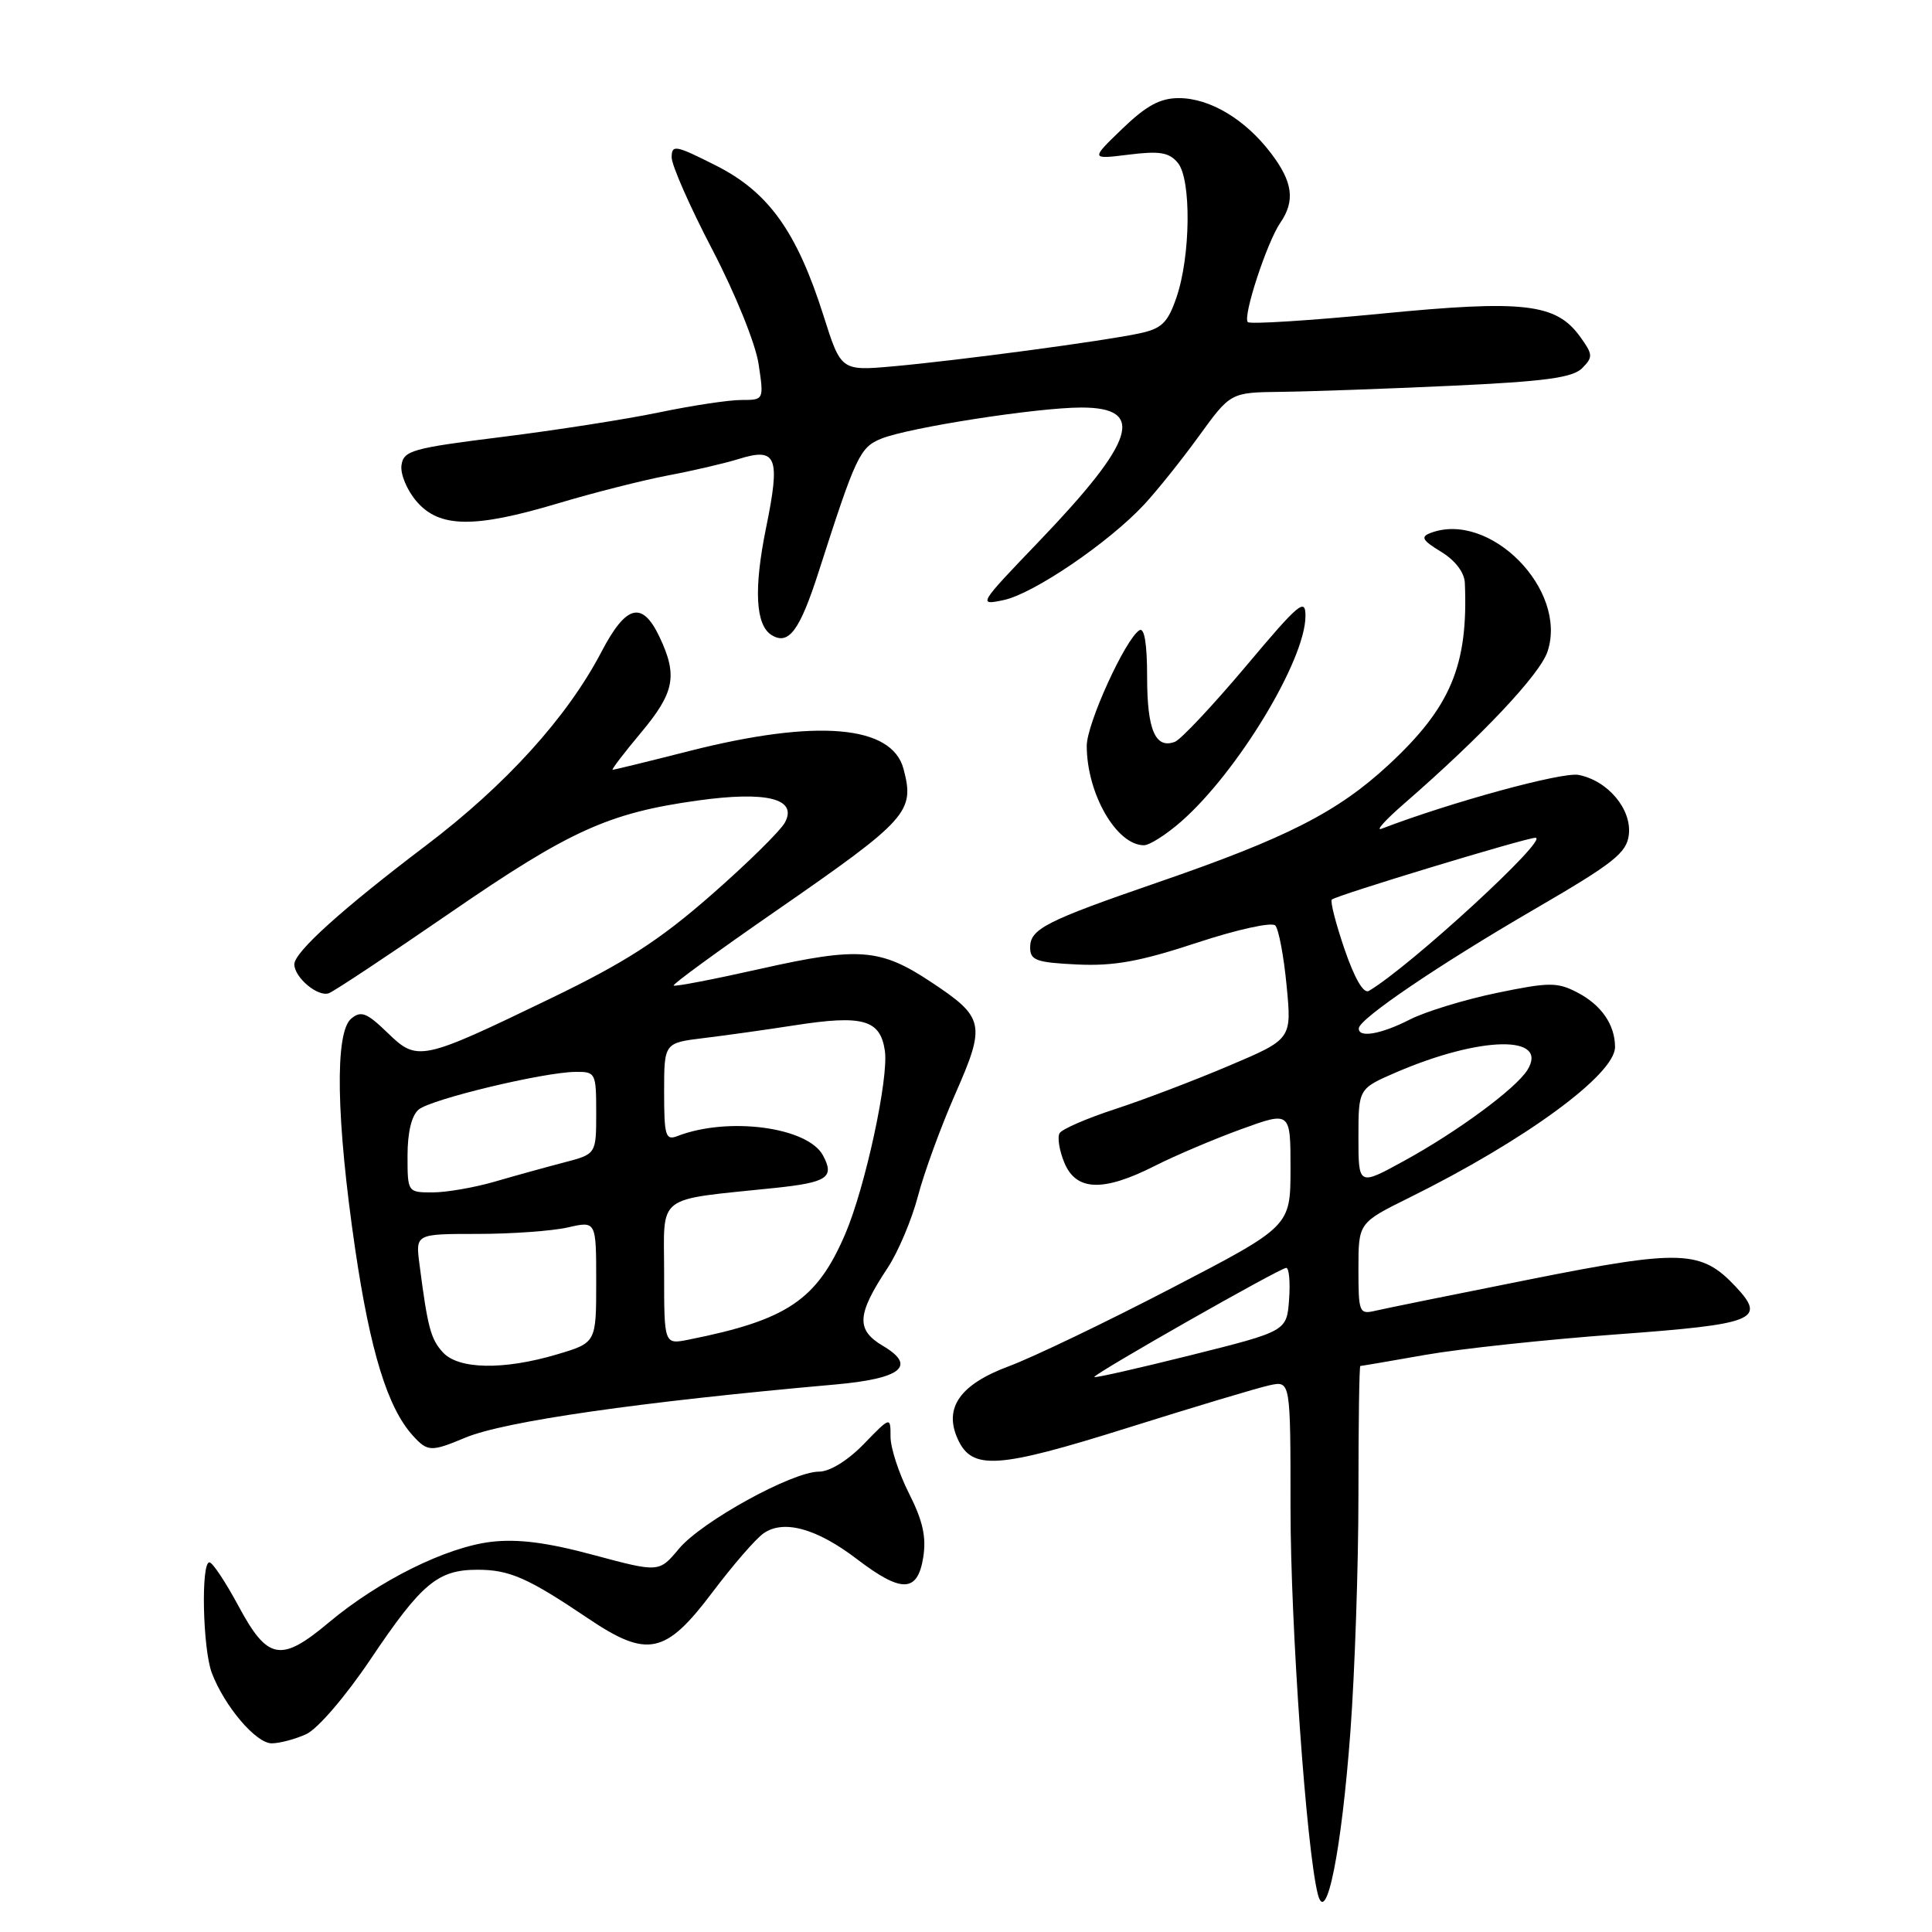 <?xml version="1.0" encoding="UTF-8" standalone="no"?>
<!DOCTYPE svg PUBLIC "-//W3C//DTD SVG 1.1//EN" "http://www.w3.org/Graphics/SVG/1.1/DTD/svg11.dtd" >
<svg xmlns="http://www.w3.org/2000/svg" xmlns:xlink="http://www.w3.org/1999/xlink" version="1.1" viewBox="0 0 256 256">
 <g >
 <path fill="currentColor"
d=" M 178.94 229.39 C 179.52 221.54 180.00 207.45 180.00 198.06 C 180.00 188.68 180.11 181.00 180.25 181.00 C 180.39 181.00 184.26 180.34 188.85 179.53 C 193.45 178.72 204.86 177.50 214.22 176.81 C 232.62 175.46 234.10 174.87 229.98 170.48 C 225.41 165.62 222.81 165.52 202.79 169.51 C 192.73 171.51 183.49 173.39 182.25 173.68 C 180.10 174.19 180.00 173.93 180.00 168.12 C 180.00 162.03 180.00 162.03 186.75 158.69 C 202.07 151.11 214.00 142.38 214.00 138.74 C 214.00 135.78 212.18 133.15 208.99 131.50 C 206.35 130.13 205.26 130.13 198.32 131.57 C 194.08 132.45 188.91 134.03 186.84 135.08 C 182.97 137.06 179.96 137.57 180.05 136.25 C 180.13 134.98 190.67 127.83 203.37 120.45 C 213.85 114.36 215.54 113.02 215.83 110.60 C 216.22 107.21 213.05 103.44 209.17 102.68 C 207.01 102.26 192.26 106.29 183.04 109.82 C 182.24 110.12 183.59 108.63 186.04 106.50 C 196.35 97.54 204.06 89.36 205.06 86.32 C 207.77 78.12 197.37 67.62 189.53 70.63 C 188.20 71.14 188.48 71.61 190.95 73.11 C 192.82 74.25 194.04 75.85 194.10 77.24 C 194.56 88.17 192.24 93.71 183.98 101.36 C 177.24 107.60 170.49 111.04 153.50 116.89 C 138.55 122.04 136.50 123.09 136.50 125.54 C 136.50 127.25 137.31 127.54 142.73 127.80 C 147.60 128.03 151.06 127.40 158.56 124.93 C 163.92 123.16 168.52 122.15 168.98 122.63 C 169.43 123.11 170.11 126.69 170.48 130.59 C 171.17 137.69 171.17 137.69 162.84 141.22 C 158.25 143.17 151.47 145.75 147.76 146.96 C 144.05 148.17 140.75 149.60 140.41 150.14 C 140.08 150.68 140.36 152.44 141.03 154.06 C 142.59 157.83 146.17 157.96 153.03 154.48 C 155.76 153.10 160.92 150.91 164.50 149.61 C 171.00 147.25 171.00 147.25 171.00 154.87 C 170.99 162.50 170.99 162.50 155.25 170.68 C 146.59 175.18 136.89 179.84 133.69 181.03 C 127.20 183.44 125.02 186.55 126.91 190.69 C 128.80 194.84 132.15 194.62 149.37 189.21 C 158.24 186.42 166.74 183.87 168.25 183.55 C 171.00 182.96 171.00 182.96 171.00 199.82 C 171.00 215.35 173.11 245.10 174.62 251.00 C 175.74 255.34 177.77 245.20 178.94 229.39 Z  M 40.57 229.79 C 42.09 229.09 45.76 224.82 49.10 219.86 C 55.86 209.79 58.01 208.00 63.27 208.00 C 67.51 208.00 69.93 209.06 77.93 214.45 C 85.78 219.74 88.18 219.24 94.39 211.00 C 97.08 207.43 100.13 203.90 101.17 203.18 C 103.82 201.31 108.22 202.52 113.55 206.59 C 119.46 211.10 121.57 211.05 122.33 206.38 C 122.76 203.68 122.29 201.53 120.46 197.91 C 119.11 195.25 118.00 191.86 118.00 190.38 C 118.00 187.69 118.00 187.69 114.45 191.35 C 112.33 193.53 109.95 195.00 108.52 195.00 C 104.98 195.00 92.97 201.61 89.96 205.22 C 87.33 208.37 87.33 208.37 78.67 206.05 C 72.49 204.38 68.61 203.89 65.09 204.30 C 59.11 205.01 50.21 209.43 43.58 214.98 C 37.20 220.33 35.46 220.00 31.58 212.77 C 29.88 209.61 28.16 207.02 27.75 207.02 C 26.61 206.99 26.86 218.49 28.07 221.68 C 29.75 226.10 33.92 231.00 36.00 231.00 C 37.05 231.00 39.11 230.45 40.57 229.79 Z  M 61.65 190.50 C 66.84 188.33 84.72 185.76 110.71 183.45 C 119.44 182.67 121.50 181.00 117.00 178.34 C 113.40 176.21 113.52 174.20 117.61 168.01 C 119.00 165.91 120.80 161.65 121.62 158.54 C 122.43 155.43 124.66 149.32 126.58 144.95 C 130.65 135.71 130.45 134.81 123.38 130.13 C 116.66 125.67 113.81 125.45 100.87 128.35 C 94.65 129.75 89.42 130.76 89.26 130.59 C 89.09 130.43 95.15 126.00 102.73 120.76 C 120.36 108.55 121.23 107.58 119.72 101.88 C 118.18 96.07 108.21 95.24 91.39 99.50 C 85.98 100.88 81.38 102.00 81.18 102.00 C 80.98 102.00 82.66 99.80 84.91 97.11 C 89.39 91.76 89.82 89.53 87.39 84.40 C 85.09 79.56 82.97 80.11 79.69 86.38 C 75.17 95.03 67.03 104.01 56.46 112.02 C 45.36 120.43 39.00 126.16 39.00 127.77 C 39.00 129.53 42.15 132.16 43.59 131.60 C 44.32 131.32 51.57 126.51 59.71 120.91 C 75.49 110.05 80.66 107.71 92.47 106.07 C 101.60 104.80 105.70 105.83 104.01 108.98 C 103.42 110.08 99.02 114.41 94.22 118.61 C 87.35 124.62 82.86 127.51 73.08 132.24 C 55.75 140.61 55.32 140.70 51.33 136.83 C 48.60 134.19 47.84 133.89 46.54 134.97 C 44.34 136.79 44.54 148.30 47.06 165.49 C 49.06 179.07 51.36 186.53 54.69 190.21 C 56.66 192.38 57.11 192.40 61.65 190.50 Z  M 156.53 108.84 C 163.98 102.30 172.93 87.52 172.98 81.68 C 173.00 79.16 172.18 79.84 165.07 88.30 C 160.70 93.49 156.48 97.98 155.69 98.29 C 153.10 99.28 152.00 96.73 152.00 89.74 C 152.00 85.32 151.64 83.11 150.98 83.51 C 149.12 84.66 144.00 95.89 144.00 98.82 C 144.00 105.15 147.94 112.00 151.58 112.00 C 152.32 112.00 154.55 110.58 156.53 108.84 Z  M 108.51 75.66 C 113.41 60.40 113.94 59.27 116.79 58.12 C 120.48 56.64 137.40 54.01 143.28 54.00 C 151.86 54.00 150.47 58.38 137.67 71.74 C 129.63 80.12 129.56 80.24 133.00 79.51 C 136.96 78.67 146.94 71.88 151.61 66.85 C 153.32 65.01 156.60 60.91 158.89 57.75 C 163.06 52.00 163.06 52.00 169.78 51.92 C 173.48 51.88 183.60 51.52 192.27 51.12 C 204.70 50.55 208.37 50.05 209.64 48.79 C 211.10 47.32 211.08 46.98 209.37 44.61 C 206.18 40.20 201.92 39.71 182.92 41.57 C 173.55 42.48 165.64 42.98 165.34 42.68 C 164.64 41.97 167.87 32.12 169.64 29.53 C 171.65 26.61 171.31 24.09 168.38 20.26 C 164.97 15.79 160.31 13.01 156.21 13.00 C 153.72 13.00 151.90 13.99 148.71 17.06 C 144.50 21.12 144.50 21.12 149.57 20.49 C 153.66 19.98 154.92 20.19 156.07 21.58 C 157.88 23.77 157.77 33.99 155.87 39.46 C 154.73 42.77 153.92 43.55 151.00 44.17 C 146.29 45.19 127.16 47.74 118.47 48.53 C 111.44 49.16 111.44 49.16 109.12 41.83 C 105.58 30.68 101.84 25.45 94.86 21.93 C 89.49 19.22 89.00 19.13 89.00 20.86 C 89.00 21.90 91.43 27.42 94.41 33.12 C 97.45 38.96 100.13 45.58 100.52 48.25 C 101.23 53.00 101.23 53.00 98.22 53.00 C 96.57 53.00 91.68 53.74 87.36 54.64 C 83.04 55.54 73.65 57.01 66.50 57.90 C 54.62 59.38 53.47 59.70 53.20 61.64 C 53.03 62.81 53.93 64.97 55.20 66.44 C 58.22 69.96 62.84 70.02 74.00 66.68 C 78.67 65.28 85.20 63.63 88.50 63.00 C 91.80 62.38 96.00 61.40 97.84 60.83 C 102.93 59.24 103.44 60.50 101.50 69.98 C 99.86 78.05 100.11 82.83 102.24 84.15 C 104.51 85.55 105.98 83.56 108.51 75.66 Z  M 145.00 182.46 C 145.00 182.00 169.62 168.00 170.43 168.00 C 170.81 168.00 170.98 169.89 170.81 172.19 C 170.50 176.39 170.50 176.39 157.75 179.58 C 150.74 181.33 145.00 182.63 145.00 182.46 Z  M 180.00 150.69 C 180.00 144.25 180.00 144.25 185.02 142.08 C 196.21 137.27 205.28 137.11 202.39 141.78 C 200.86 144.24 193.12 149.95 186.05 153.82 C 180.00 157.14 180.00 157.14 180.00 150.69 Z  M 178.16 125.78 C 177.00 122.39 176.24 119.43 176.47 119.20 C 177.00 118.66 202.20 111.01 203.45 111.01 C 205.43 110.99 186.84 128.08 181.38 131.30 C 180.68 131.71 179.49 129.66 178.16 125.78 Z  M 58.67 179.18 C 57.07 177.42 56.66 175.88 55.58 167.50 C 55.06 163.50 55.06 163.50 63.28 163.50 C 67.80 163.50 73.19 163.11 75.25 162.64 C 79.00 161.78 79.00 161.78 79.00 169.85 C 79.00 177.92 79.00 177.92 73.82 179.46 C 66.72 181.57 60.73 181.46 58.67 179.18 Z  M 88.00 168.69 C 88.00 158.05 86.63 159.09 102.77 157.40 C 109.64 156.67 110.61 156.01 109.05 153.10 C 107.04 149.34 96.47 147.93 89.75 150.54 C 88.19 151.14 88.00 150.50 88.00 144.70 C 88.00 138.19 88.00 138.19 93.25 137.55 C 96.14 137.20 101.56 136.44 105.29 135.86 C 114.34 134.45 116.64 135.10 117.25 139.23 C 117.78 142.84 114.65 157.32 112.00 163.51 C 108.24 172.26 104.34 174.90 91.25 177.51 C 88.00 178.16 88.00 178.16 88.00 168.69 Z  M 54.00 153.12 C 54.00 150.04 54.54 147.79 55.48 147.02 C 57.14 145.64 72.02 142.07 76.25 142.03 C 78.92 142.00 79.00 142.16 79.00 147.46 C 79.00 152.92 79.00 152.92 74.75 154.03 C 72.41 154.64 68.28 155.78 65.57 156.57 C 62.86 157.36 59.14 158.00 57.32 158.00 C 54.01 158.00 54.00 157.98 54.00 153.12 Z "/>
</g>
</svg>